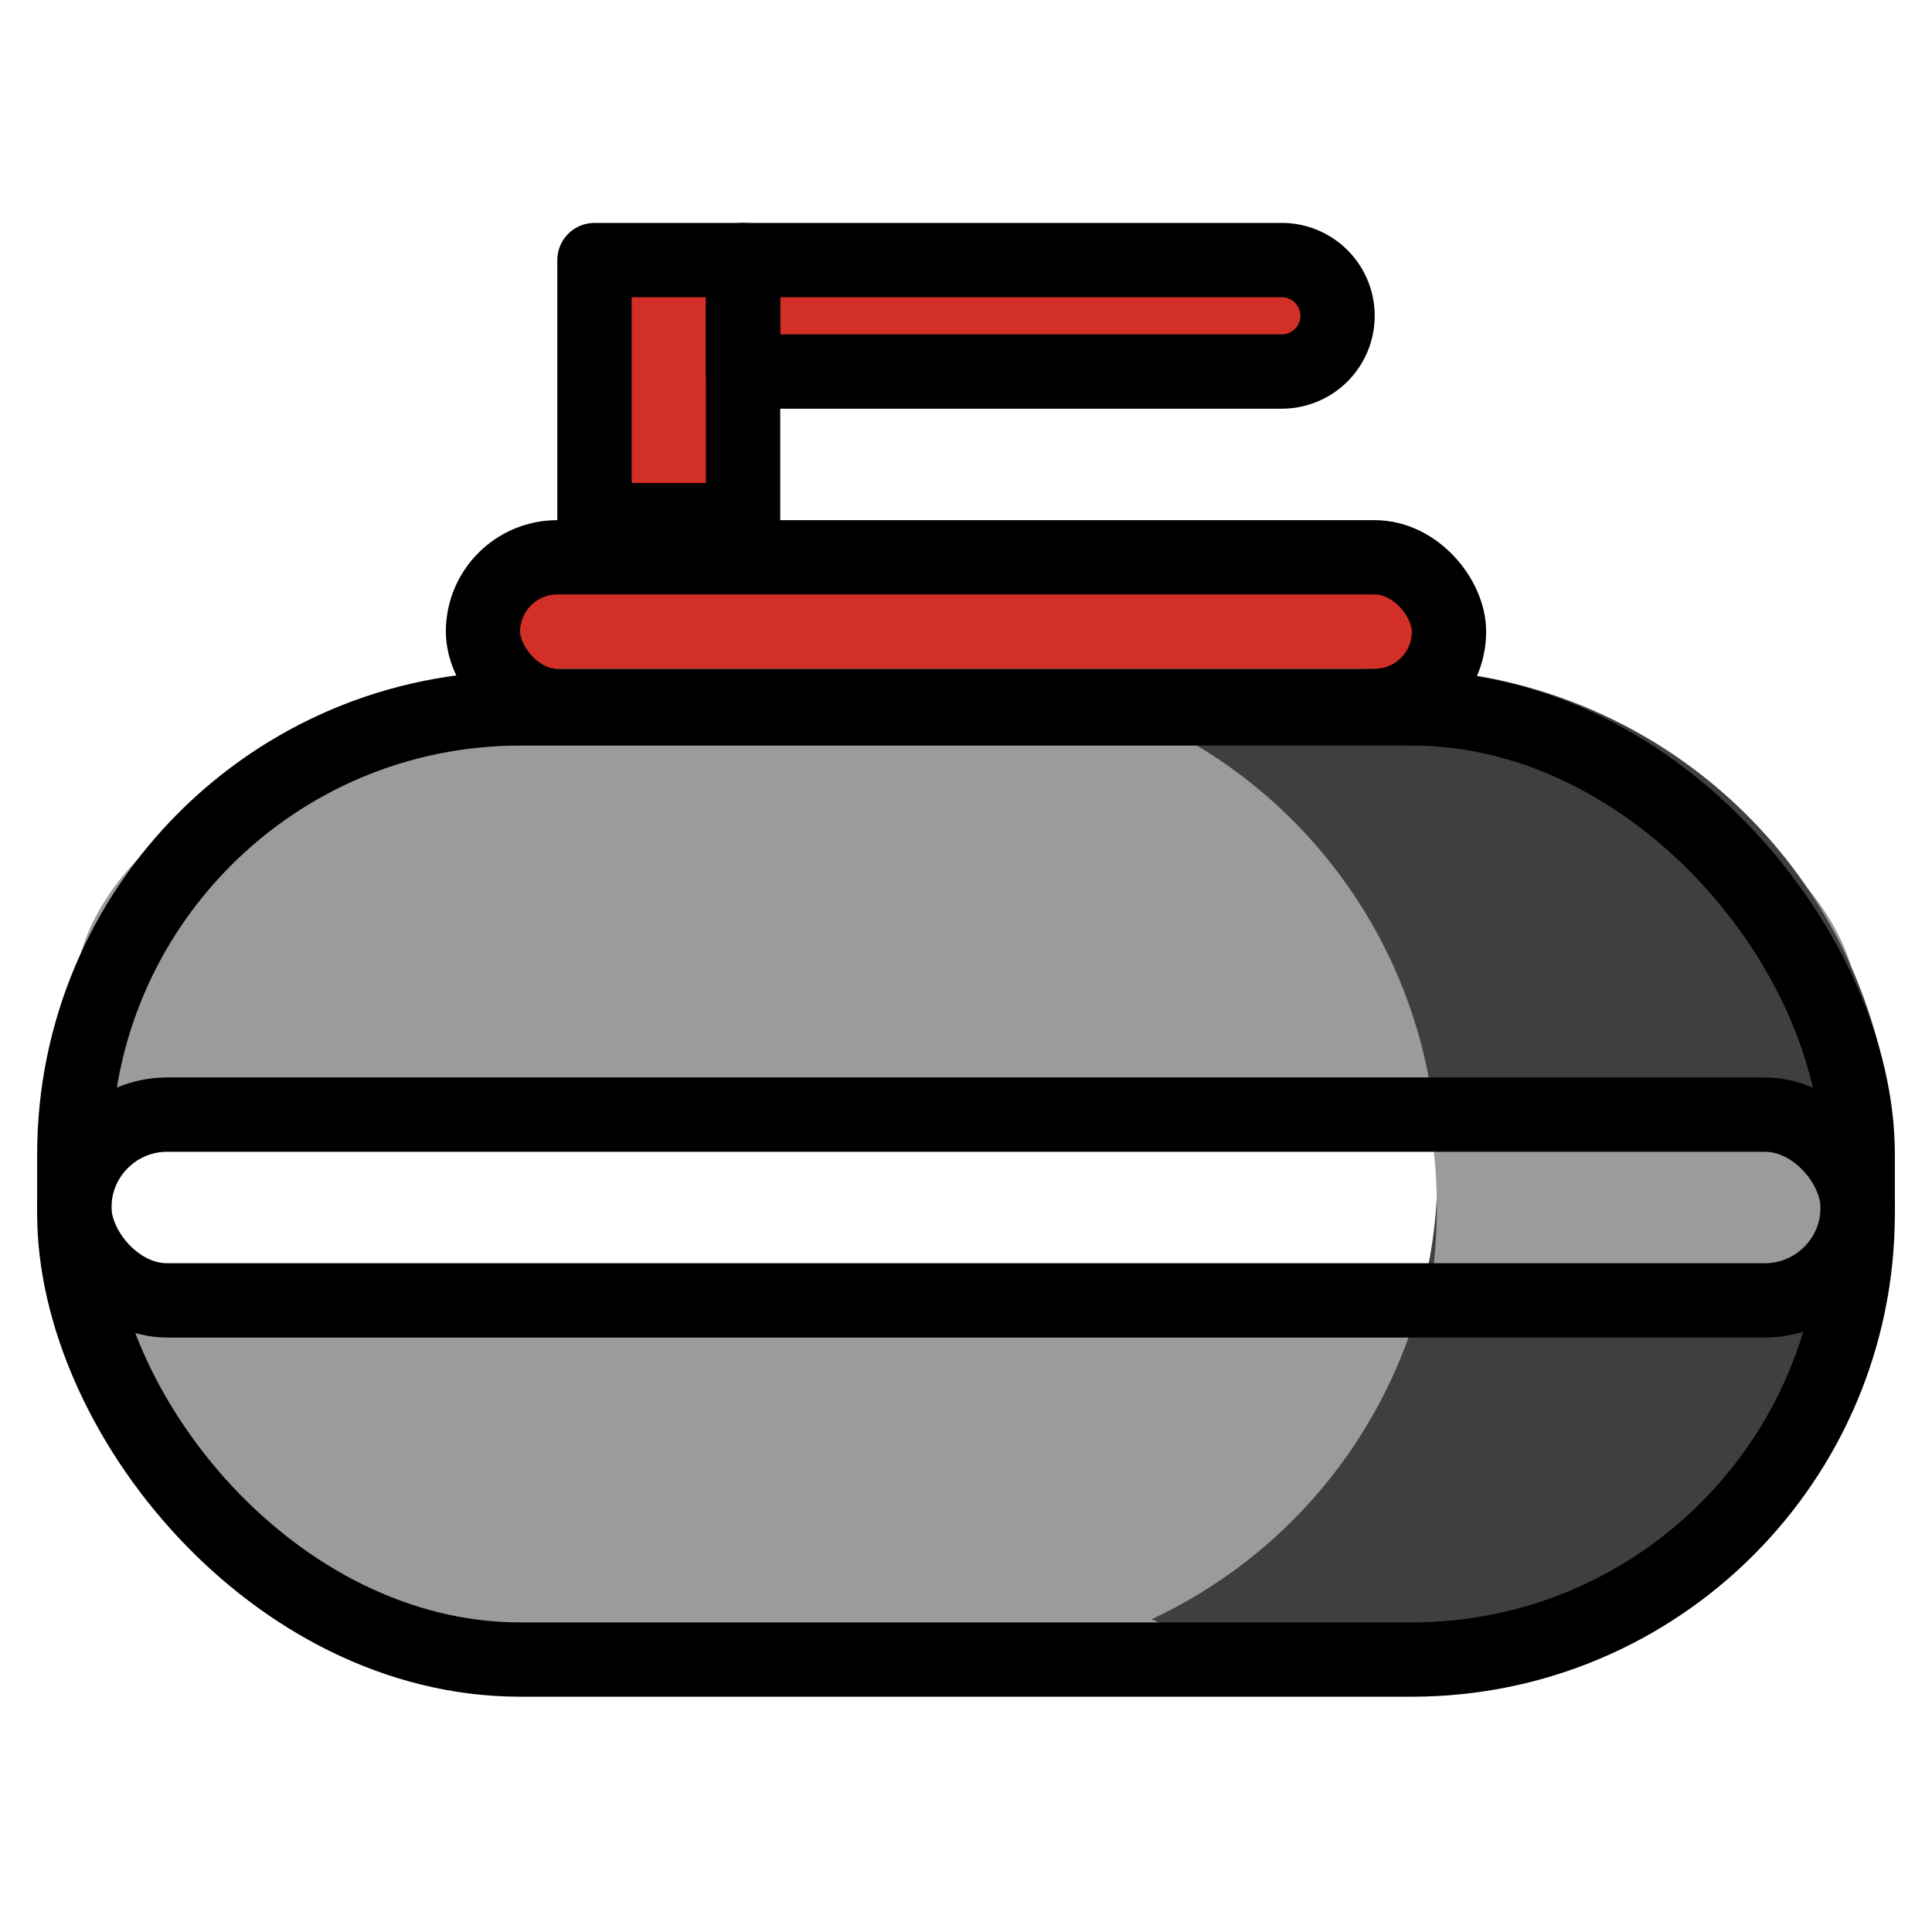 <svg viewBox="10 10 52 52" xmlns="http://www.w3.org/2000/svg">
  <defs>
    <linearGradient id="yellow-gradient" x1="0%" x2="0%" y1="0%" y2="100%">
      <stop offset="0%" style="stop-color:#FDE02F;stop-opacity:1;"/>
      <stop offset="100%" style="stop-color:#F7B209;stop-opacity:1;"/>
    </linearGradient>
  </defs>
  <g id="color">
    <rect fill="#d22f27" height="3" width="16" x="30" y="17"/>
    <path d="M28,17h2a0,0,0,0,1,0,0v6a0,0,0,0,1,0,0H26a0,0,0,0,1,0,0V19A2,2,0,0,1,28,17Z" fill="#d22f27"/>
    <rect fill="#d22f27" height="3" width="25" x="24" y="25"/>
    <path d="M15.024,45.316l43.782-.014A5.12,5.12,0,0,1,59,47.931,6.665,6.665,0,0,1,56,51.83a12.842,12.842,0,0,1-4.46,2.109c-6.418,1.592-14.579.958-22.54.815-1.566-.028-3.996-.053-7,0A11.766,11.766,0,0,1,16,51.83c-1.958-1.84-3.823-5.016-2.899-6.127C13.515,45.206,14.398,45.233,15.024,45.316Z" fill="#9b9b9a"/>
    <path d="M59,40H13a5.281,5.281,0,0,1-1-3.385c.224-2.977,3.408-5.721,8-6.771,4.221-.455,8.91-.778,14-.846a149.335,149.335,0,0,1,18,.846c4.98,1.589,8.173,4.656,8,7.617A4.665,4.665,0,0,1,59,40Z" fill="#9b9b9a"/>
    <path d="M47.154,28A14.055,14.055,0,0,0,41,29.42a13.332,13.332,0,0,1,0,24.16A14.055,14.055,0,0,0,47.154,55a13.504,13.504,0,1,0,0-27Z" fill="#3f3f3f"/>
    <path d="M60,42.5a14.324,14.324,0,0,0-.227-2.5H48.446a13.898,13.898,0,0,1,0,5H59.773A14.325,14.325,0,0,0,60,42.5Z" fill="#9b9b9a"/>
  </g>
  <g id="line">
    <rect fill="none" height="7" stroke="#000" stroke-linecap="round" stroke-linejoin="round" stroke-width="2" width="4" x="26" y="17"/>
    <rect fill="none" height="25.6" rx="12" stroke="#000" stroke-linecap="round" stroke-linejoin="round" stroke-width="2" width="48" x="12" y="29.067"/>
    <rect fill="none" height="5" rx="2.5" stroke="#000" stroke-linecap="round" stroke-linejoin="round" stroke-width="2" width="48" x="12" y="40"/>
    <rect fill="none" height="4" rx="2" stroke="#000" stroke-linecap="round" stroke-linejoin="round" stroke-width="2" width="26" x="23" y="25"/>
    <path d="M44.5,20H30V17H44.5a1.5,1.5,0,0,1,0,3Z" fill="none" stroke="#000" stroke-linecap="round" stroke-linejoin="round" stroke-width="2"/>
  </g>
</svg>
